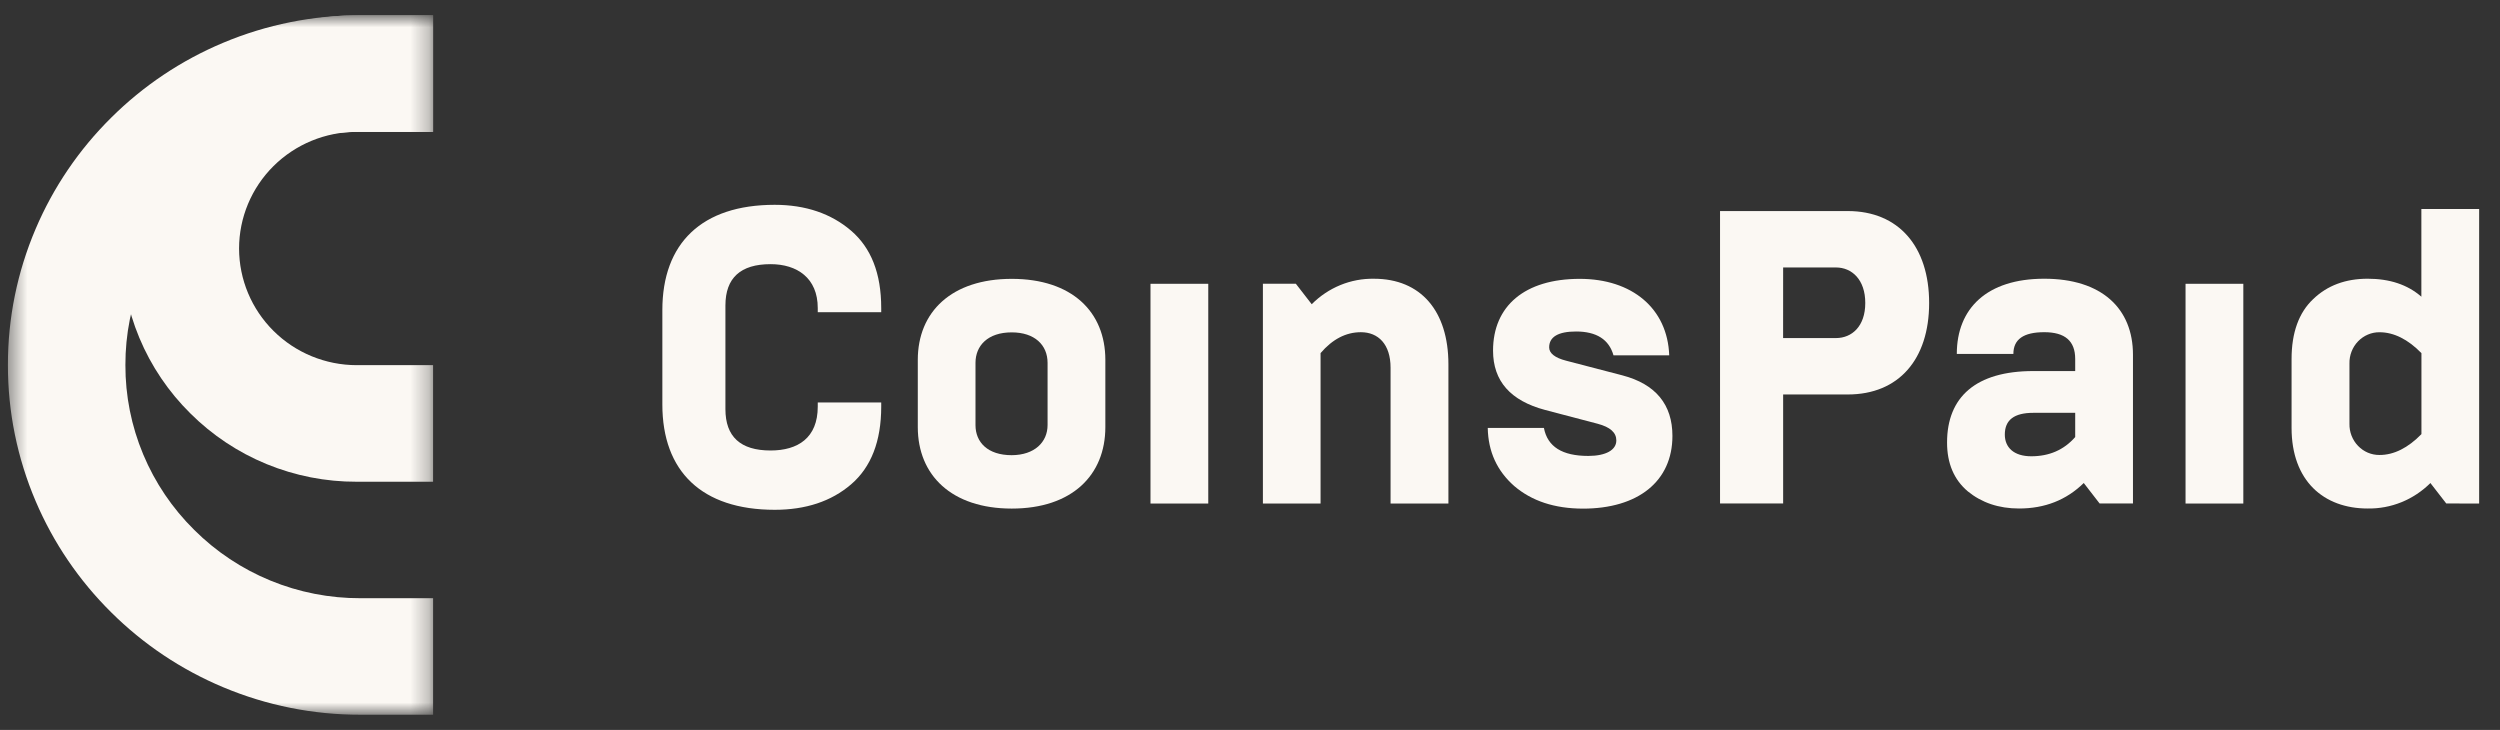 <svg width="137" height="40" viewBox="0 0 137 40" fill="none" xmlns="http://www.w3.org/2000/svg">
<rect x="0" y="0" width="137" height="40" fill="#333333" stroke="none"/>
<mask id="mask0_3254_413" style="mask-type:luminance" maskUnits="userSpaceOnUse" x="0" y="0" width="24" height="40">
<path d="M23.734 0.833H0.434V39.167H23.734V0.833Z" fill="white"/>
</mask>
<g mask="url(#mask0_3254_413)">
<path d="M23.734 39.167H19.75C17.167 39.172 14.609 38.659 12.23 37.66C9.935 36.698 7.85 35.304 6.091 33.553C4.328 31.808 2.922 29.739 1.953 27.462C0.946 25.102 0.429 22.564 0.434 20.001C0.429 17.438 0.946 14.902 1.953 12.542C2.922 10.265 4.327 8.196 6.091 6.451C7.85 4.701 9.935 3.306 12.23 2.344C14.609 1.345 17.167 0.832 19.75 0.837H23.734V7.225H19.75C18.058 7.22 16.382 7.549 14.819 8.191C13.256 8.834 11.837 9.778 10.644 10.968C9.444 12.152 8.493 13.56 7.846 15.111C7.198 16.662 6.867 18.325 6.872 20.003C6.867 21.682 7.198 23.345 7.846 24.896C8.493 26.447 9.444 27.855 10.644 29.039C11.837 30.229 13.256 31.173 14.819 31.815C16.382 32.458 18.058 32.786 19.75 32.782H23.734V39.167Z" fill="#FBF8F3"/>
<path d="M23.733 26.399H19.545C17.852 26.404 16.176 26.075 14.612 25.433C13.049 24.791 11.629 23.847 10.435 22.657C9.235 21.473 8.284 20.064 7.636 18.513C6.988 16.961 6.657 15.298 6.662 13.618C6.658 11.939 6.989 10.276 7.636 8.724C8.284 7.173 9.235 5.764 10.435 4.58C11.629 3.389 13.048 2.446 14.612 1.803C16.175 1.16 17.852 0.832 19.545 0.837H23.733V7.225H19.545C17.836 7.227 16.198 7.901 14.99 9.099C13.782 10.298 13.102 11.923 13.101 13.618C13.103 15.313 13.783 16.938 14.991 18.136C16.199 19.335 17.837 20.009 19.545 20.011H23.733V26.399Z" fill="#FBF8F3"/>
</g>
<path d="M36.297 22.166V16.992C36.297 13.329 38.458 11.224 42.451 11.224C44.144 11.224 45.549 11.704 46.642 12.643C47.734 13.582 48.291 14.978 48.291 16.88V17.109H44.813V16.88C44.813 15.232 43.677 14.476 42.228 14.476C40.578 14.476 39.753 15.232 39.753 16.743V22.42C39.753 23.931 40.578 24.687 42.228 24.687C43.721 24.687 44.813 24 44.813 22.283V22.054H48.291V22.283C48.291 24.183 47.734 25.602 46.642 26.541C45.549 27.48 44.144 27.937 42.451 27.937C38.458 27.935 36.297 25.834 36.297 22.166Z" fill="#FBF8F3"/>
<path d="M50.295 19.72C50.295 17.087 52.146 15.281 55.445 15.281C58.743 15.281 60.573 17.09 60.573 19.72V23.406C60.573 26.038 58.745 27.87 55.445 27.87C52.145 27.87 50.295 26.039 50.295 23.406V19.72ZM57.407 23.291V19.885C57.407 18.901 56.693 18.214 55.442 18.214C54.126 18.214 53.457 18.946 53.457 19.885V23.296C53.457 24.235 54.126 24.944 55.442 24.944C56.693 24.939 57.407 24.23 57.407 23.291Z" fill="#FBF8F3"/>
<path d="M63.047 27.594V15.552H66.213V27.594H63.047Z" fill="#FBF8F3"/>
<path d="M69.207 27.592V15.55H71.013L71.882 16.672C72.332 16.219 72.866 15.862 73.451 15.622C74.037 15.382 74.663 15.264 75.293 15.275C77.857 15.275 79.373 17.038 79.373 19.968V27.592H76.203V20.151C76.203 18.869 75.534 18.205 74.575 18.205C73.75 18.205 73.014 18.595 72.367 19.35V27.592H69.207Z" fill="#FBF8F3"/>
<path d="M82.978 26.633C82.042 25.808 81.552 24.756 81.529 23.45H84.606C84.802 24.48 85.609 24.985 87.037 24.985C87.995 24.985 88.575 24.664 88.575 24.137C88.575 23.703 88.24 23.405 87.549 23.221L84.673 22.466C82.778 21.961 81.819 20.886 81.819 19.215C81.819 16.766 83.558 15.281 86.568 15.281C89.444 15.281 91.382 16.907 91.473 19.471H88.419C88.173 18.601 87.483 18.166 86.368 18.166C85.385 18.166 84.894 18.464 84.894 19.036C84.894 19.357 85.207 19.609 85.83 19.768L88.907 20.57C90.735 21.05 91.649 22.172 91.649 23.889C91.649 26.385 89.754 27.873 86.745 27.873C85.186 27.869 83.942 27.456 82.978 26.633Z" fill="#FBF8F3"/>
<path d="M94.258 27.591V11.566H101.259C104.045 11.566 105.717 13.512 105.717 16.603C105.717 19.694 104.048 21.617 101.259 21.617H97.716V27.591H94.258ZM97.714 18.526H100.611C101.481 18.526 102.217 17.885 102.217 16.603C102.217 15.321 101.481 14.657 100.611 14.657H97.716L97.714 18.526Z" fill="#FBF8F3"/>
<path d="M115.059 27.591L114.19 26.469C113.232 27.407 112.049 27.866 110.644 27.866C109.53 27.866 108.594 27.545 107.836 26.927C107.078 26.286 106.698 25.393 106.699 24.248C106.699 21.753 108.282 20.334 111.425 20.334H113.721V19.67C113.721 18.686 113.163 18.204 112.026 18.204C110.889 18.204 110.333 18.594 110.333 19.395H107.233C107.233 16.9 108.884 15.274 112.026 15.274C115.169 15.274 116.887 16.9 116.887 19.441V27.591H115.059ZM113.721 23.951V22.623H111.425C110.378 22.623 109.864 23.012 109.864 23.813C109.864 24.519 110.356 25.004 111.313 25.004C112.294 25.004 113.098 24.66 113.721 23.951Z" fill="#FBF8F3"/>
<path d="M119.768 27.594V15.552H122.934V27.594H119.768Z" fill="#FBF8F3"/>
<path d="M134.055 27.591L133.186 26.47C132.731 26.923 132.192 27.28 131.602 27.52C131.012 27.759 130.382 27.877 129.747 27.866C127.34 27.866 125.578 26.353 125.578 23.448V19.671C125.578 18.228 125.98 17.13 126.757 16.396C127.537 15.642 128.541 15.274 129.745 15.274C130.949 15.274 131.93 15.595 132.691 16.259V11.452H135.857V27.593L134.055 27.591ZM132.695 23.79V19.352C131.959 18.596 131.179 18.207 130.399 18.207C130.18 18.205 129.962 18.248 129.761 18.334C129.558 18.42 129.375 18.546 129.221 18.706C129.067 18.866 128.946 19.056 128.865 19.265C128.784 19.474 128.745 19.697 128.75 19.922V23.218C128.745 23.443 128.784 23.667 128.865 23.876C128.946 24.084 129.066 24.274 129.221 24.434C129.375 24.594 129.558 24.721 129.76 24.807C129.962 24.892 130.18 24.935 130.399 24.933C131.179 24.935 131.959 24.546 132.695 23.79Z" fill="#FBF8F3"/>
</svg>
